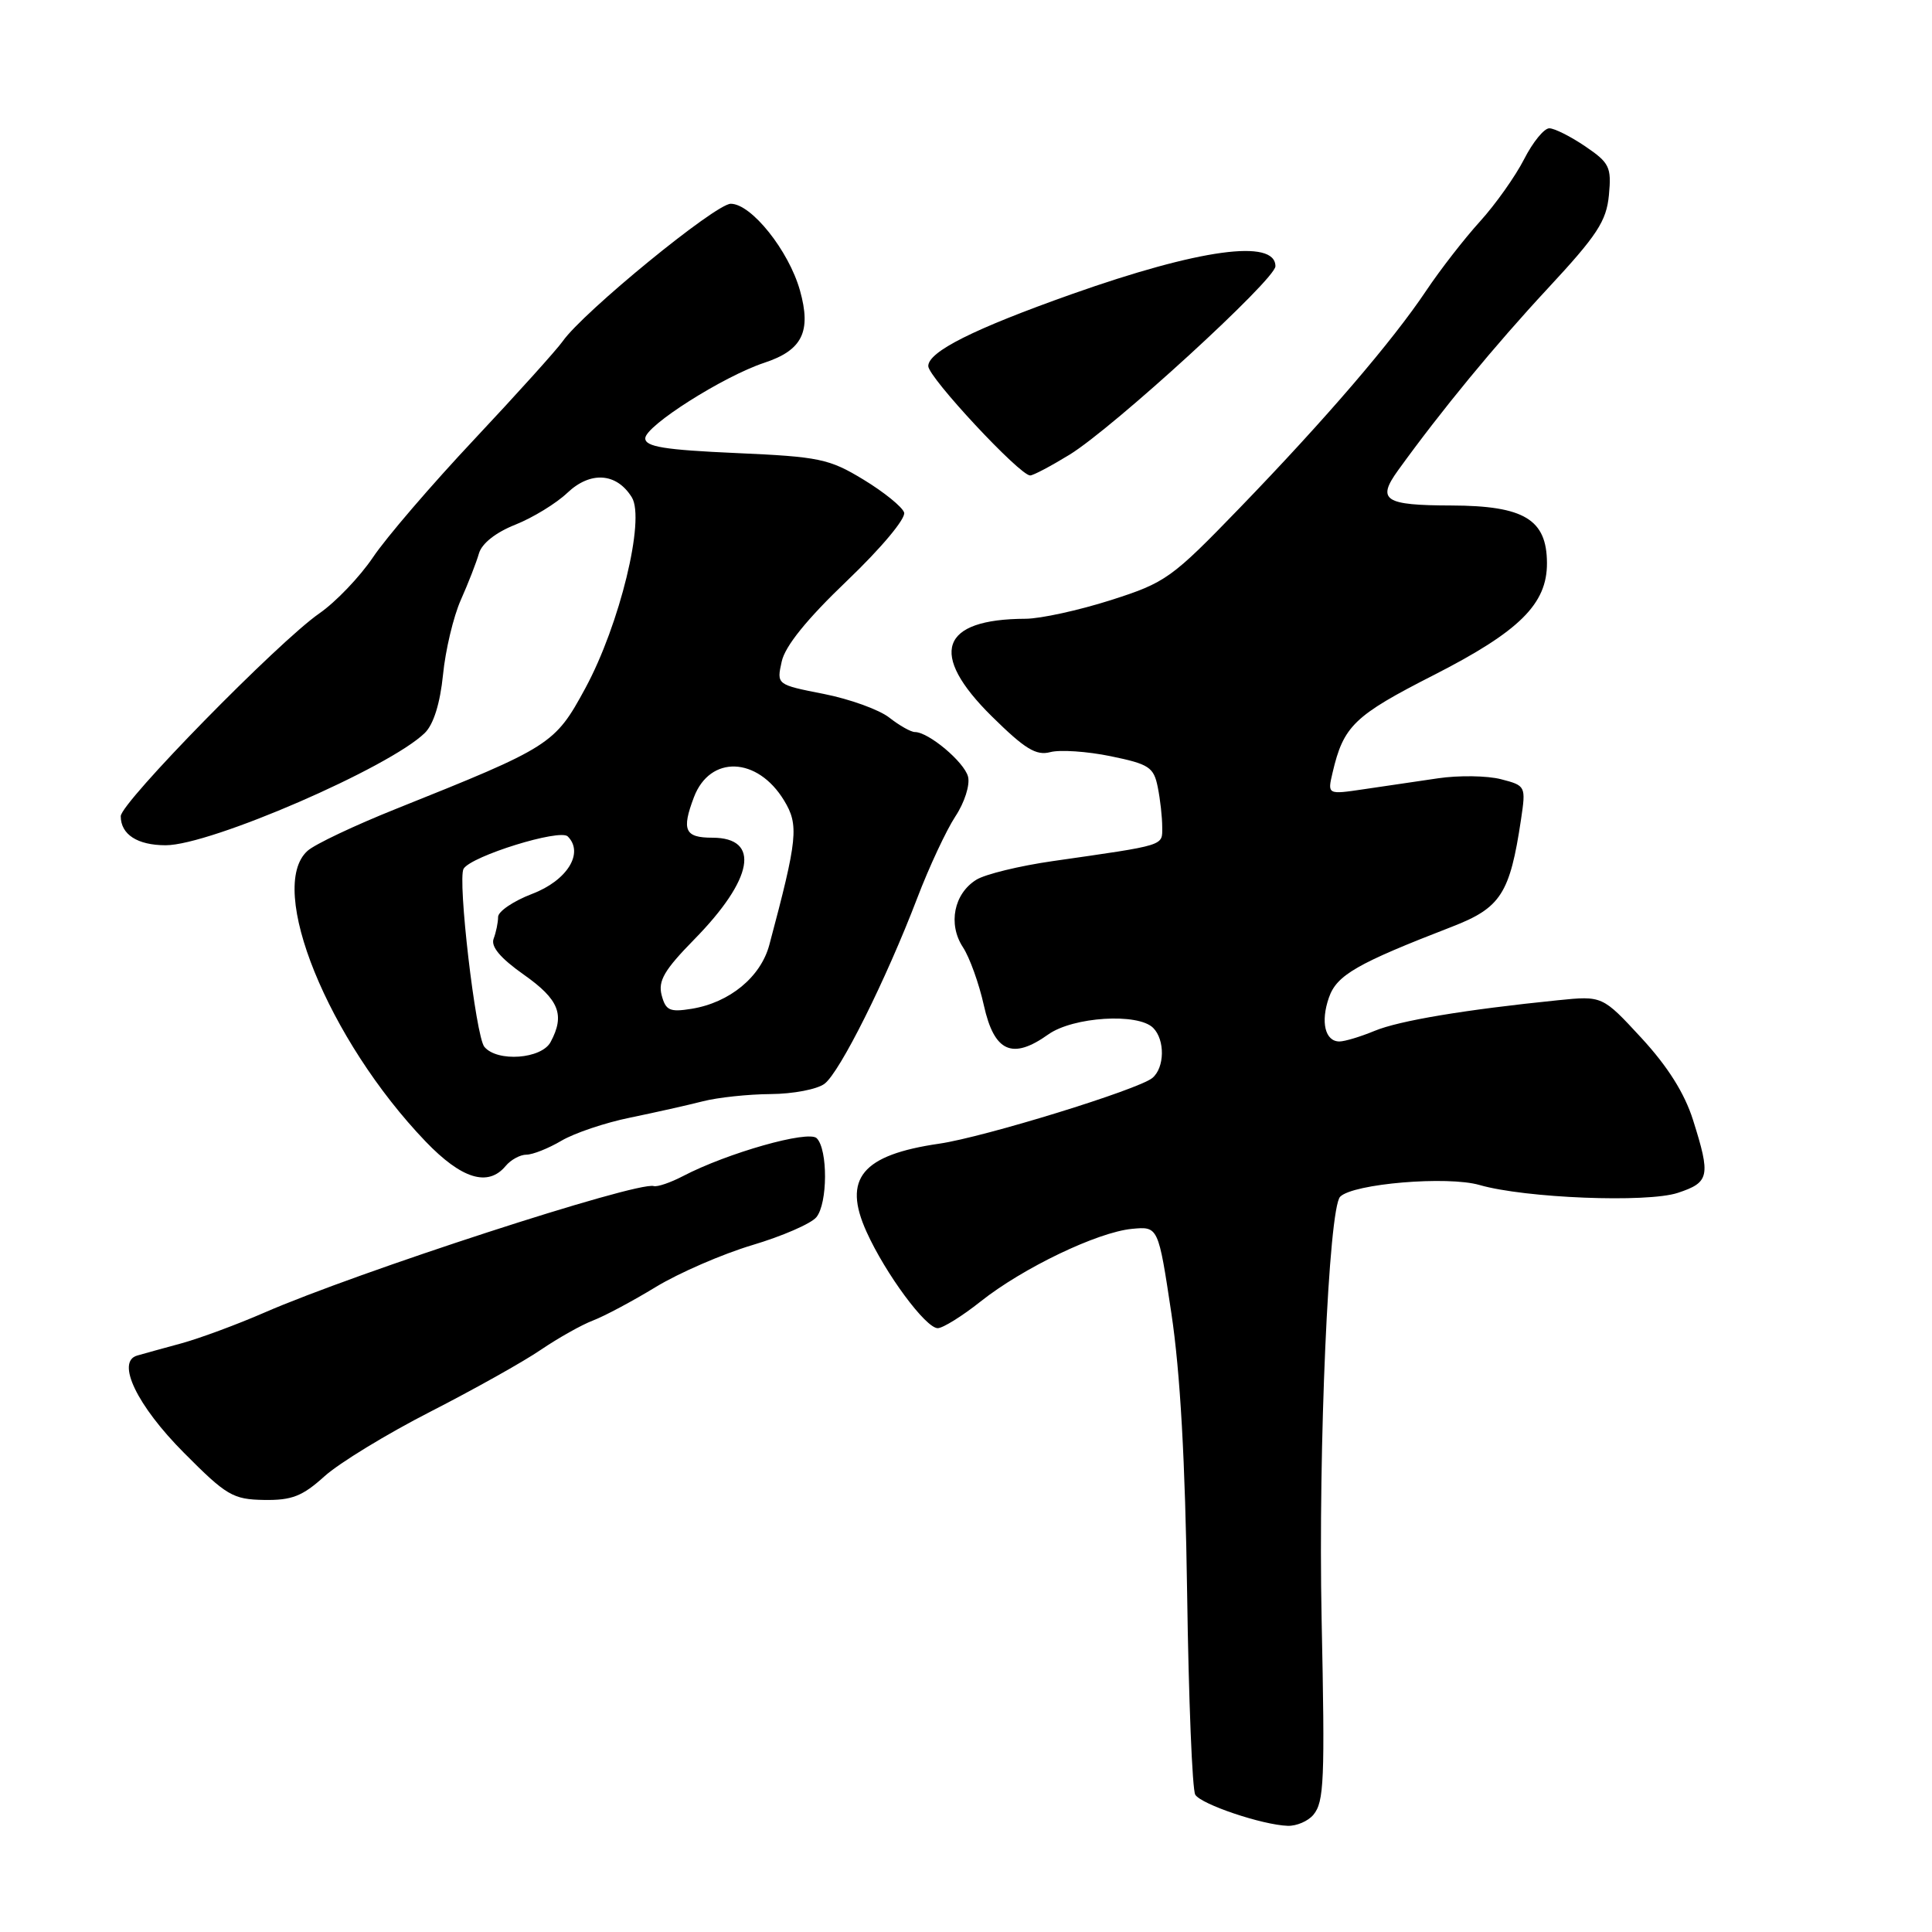 <?xml version="1.0" encoding="UTF-8" standalone="no"?>
<!DOCTYPE svg PUBLIC "-//W3C//DTD SVG 1.1//EN" "http://www.w3.org/Graphics/SVG/1.1/DTD/svg11.dtd" >
<svg xmlns="http://www.w3.org/2000/svg" xmlns:xlink="http://www.w3.org/1999/xlink" version="1.1" viewBox="0 0 256 256">
 <g >
 <path fill="currentColor"
d=" M 174.03 240.47 C 175.45 238.75 175.57 236.01 175.12 214.50 C 174.66 191.86 176.05 160.09 177.58 158.57 C 179.30 156.84 191.80 155.79 196.05 157.02 C 202.08 158.76 218.26 159.40 222.32 158.06 C 226.52 156.67 226.69 155.86 224.34 148.42 C 223.22 144.87 221.00 141.34 217.51 137.55 C 212.33 131.94 212.33 131.94 206.41 132.54 C 194.18 133.78 185.39 135.24 182.13 136.60 C 180.27 137.37 178.18 138.00 177.48 138.00 C 175.58 138.00 174.96 135.42 176.09 132.18 C 177.13 129.20 179.77 127.68 192.41 122.79 C 198.86 120.29 200.07 118.42 201.54 108.60 C 202.20 104.16 202.17 104.10 198.89 103.25 C 197.07 102.78 193.31 102.72 190.54 103.13 C 187.77 103.53 183.34 104.18 180.69 104.58 C 175.89 105.29 175.89 105.29 176.57 102.39 C 178.02 96.18 179.42 94.83 190.00 89.44 C 201.35 83.65 205.01 80.02 204.98 74.60 C 204.96 68.82 201.95 67.01 192.32 66.98 C 183.42 66.96 182.39 66.28 185.26 62.31 C 190.98 54.39 198.05 45.80 205.10 38.21 C 211.63 31.18 212.86 29.31 213.19 25.85 C 213.54 22.13 213.27 21.58 210.05 19.39 C 208.12 18.08 205.97 17.00 205.29 17.00 C 204.60 17.00 203.10 18.84 201.95 21.10 C 200.80 23.35 198.17 27.07 196.10 29.35 C 194.03 31.63 190.83 35.75 188.99 38.50 C 184.48 45.24 175.70 55.47 164.28 67.29 C 155.23 76.65 154.48 77.19 147.16 79.53 C 142.95 80.87 137.88 81.98 135.90 81.99 C 124.58 82.03 123.00 86.60 131.42 94.92 C 135.80 99.24 137.29 100.16 139.17 99.66 C 140.45 99.32 144.05 99.56 147.16 100.20 C 152.26 101.25 152.88 101.65 153.41 104.31 C 153.74 105.93 154.00 108.30 154.00 109.58 C 154.00 112.12 154.61 111.93 139.50 114.10 C 135.10 114.73 130.54 115.84 129.37 116.57 C 126.40 118.41 125.59 122.44 127.58 125.49 C 128.48 126.85 129.73 130.34 130.37 133.23 C 131.74 139.39 134.13 140.47 138.90 137.07 C 142.19 134.73 150.79 134.19 152.80 136.20 C 154.39 137.79 154.33 141.48 152.69 142.84 C 150.83 144.38 130.43 150.67 124.47 151.54 C 114.21 153.03 111.62 156.16 114.82 163.22 C 117.33 168.78 122.67 176.00 124.26 175.99 C 124.94 175.98 127.50 174.39 129.94 172.45 C 135.52 168.02 145.41 163.27 149.99 162.83 C 153.48 162.50 153.48 162.50 155.21 174.00 C 156.39 181.83 157.05 193.65 157.30 211.07 C 157.50 225.14 157.98 237.17 158.38 237.81 C 159.17 239.09 167.28 241.82 170.63 241.93 C 171.80 241.97 173.33 241.31 174.03 240.47 Z  M 42.99 195.62 C 44.94 193.86 51.25 190.01 57.02 187.06 C 62.78 184.11 69.38 180.42 71.67 178.85 C 73.97 177.29 77.08 175.54 78.58 174.97 C 80.08 174.40 83.83 172.40 86.90 170.53 C 89.98 168.66 95.74 166.16 99.69 164.98 C 103.65 163.80 107.47 162.14 108.17 161.29 C 109.68 159.47 109.71 152.31 108.22 150.82 C 107.12 149.72 96.36 152.78 90.50 155.84 C 88.85 156.70 87.10 157.30 86.62 157.16 C 84.37 156.52 47.28 168.58 35.00 173.94 C 31.42 175.50 26.48 177.33 24.00 178.01 C 21.52 178.68 18.90 179.41 18.17 179.62 C 15.35 180.43 18.15 186.25 24.37 192.50 C 30.00 198.17 30.86 198.68 34.98 198.75 C 38.67 198.81 40.07 198.26 42.99 195.62 Z  M 67.00 154.50 C 67.68 153.68 68.92 153.00 69.75 153.00 C 70.58 153.00 72.67 152.17 74.38 151.16 C 76.10 150.14 80.20 148.76 83.50 148.09 C 86.80 147.41 91.13 146.44 93.12 145.93 C 95.10 145.42 99.15 144.99 102.12 144.97 C 105.08 144.95 108.29 144.34 109.26 143.60 C 111.30 142.05 117.40 129.83 121.54 119.00 C 123.11 114.88 125.39 110.01 126.59 108.18 C 127.81 106.34 128.55 104.00 128.27 102.91 C 127.76 100.96 123.04 97.00 121.23 97.00 C 120.70 97.00 119.18 96.14 117.84 95.09 C 116.51 94.04 112.60 92.63 109.16 91.95 C 102.90 90.72 102.90 90.72 103.58 87.66 C 104.02 85.62 106.92 82.03 112.25 76.94 C 116.78 72.61 120.06 68.68 119.80 67.91 C 119.56 67.17 117.13 65.20 114.43 63.56 C 109.87 60.79 108.59 60.52 97.50 60.03 C 88.07 59.61 85.50 59.20 85.50 58.08 C 85.50 56.43 95.84 49.87 101.27 48.07 C 106.31 46.41 107.53 43.95 106.00 38.49 C 104.52 33.22 99.56 27.00 96.83 27.00 C 94.81 27.00 77.27 41.35 74.56 45.22 C 73.77 46.34 68.51 52.18 62.86 58.20 C 57.21 64.21 51.16 71.25 49.42 73.85 C 47.67 76.44 44.48 79.78 42.31 81.28 C 36.88 85.05 16.00 106.36 16.00 108.15 C 16.00 110.57 18.21 112.00 21.96 112.00 C 27.88 112.00 51.63 101.70 56.30 97.11 C 57.45 95.98 58.32 93.18 58.70 89.42 C 59.02 86.16 60.08 81.70 61.06 79.50 C 62.04 77.30 63.12 74.53 63.46 73.34 C 63.84 72.01 65.69 70.55 68.29 69.52 C 70.60 68.60 73.71 66.70 75.18 65.30 C 78.24 62.40 81.71 62.64 83.72 65.90 C 85.52 68.81 82.11 82.79 77.56 91.19 C 73.52 98.64 73.01 98.96 52.50 107.17 C 47.00 109.37 41.71 111.87 40.75 112.74 C 35.29 117.64 43.47 137.77 56.39 151.25 C 61.17 156.23 64.67 157.30 67.00 154.50 Z  M 141.72 60.25 C 147.54 56.67 169.00 37.03 169.00 35.28 C 169.00 31.61 158.92 32.99 142.00 38.98 C 129.00 43.59 123.00 46.60 123.00 48.51 C 123.00 49.99 135.12 63.00 136.50 63.00 C 136.91 63.00 139.25 61.76 141.72 60.25 Z  M 64.18 138.71 C 63.03 137.33 60.60 116.46 61.43 115.11 C 62.48 113.42 74.19 109.79 75.23 110.83 C 77.42 113.02 75.16 116.67 70.52 118.44 C 68.03 119.39 66.00 120.77 66.00 121.50 C 66.00 122.24 65.73 123.53 65.41 124.38 C 65.01 125.42 66.28 126.94 69.41 129.15 C 74.08 132.44 74.89 134.47 72.96 138.07 C 71.76 140.33 65.88 140.76 64.18 138.71 Z  M 87.67 131.86 C 87.18 129.97 88.03 128.52 91.97 124.50 C 99.84 116.49 100.83 111.00 94.39 111.00 C 90.74 111.00 90.29 110.01 91.95 105.63 C 94.08 100.03 100.36 100.26 103.89 106.06 C 105.88 109.33 105.70 111.11 101.94 125.20 C 100.80 129.46 96.68 132.85 91.65 133.67 C 88.74 134.14 88.21 133.90 87.67 131.86 Z "/>
</g>
</svg>